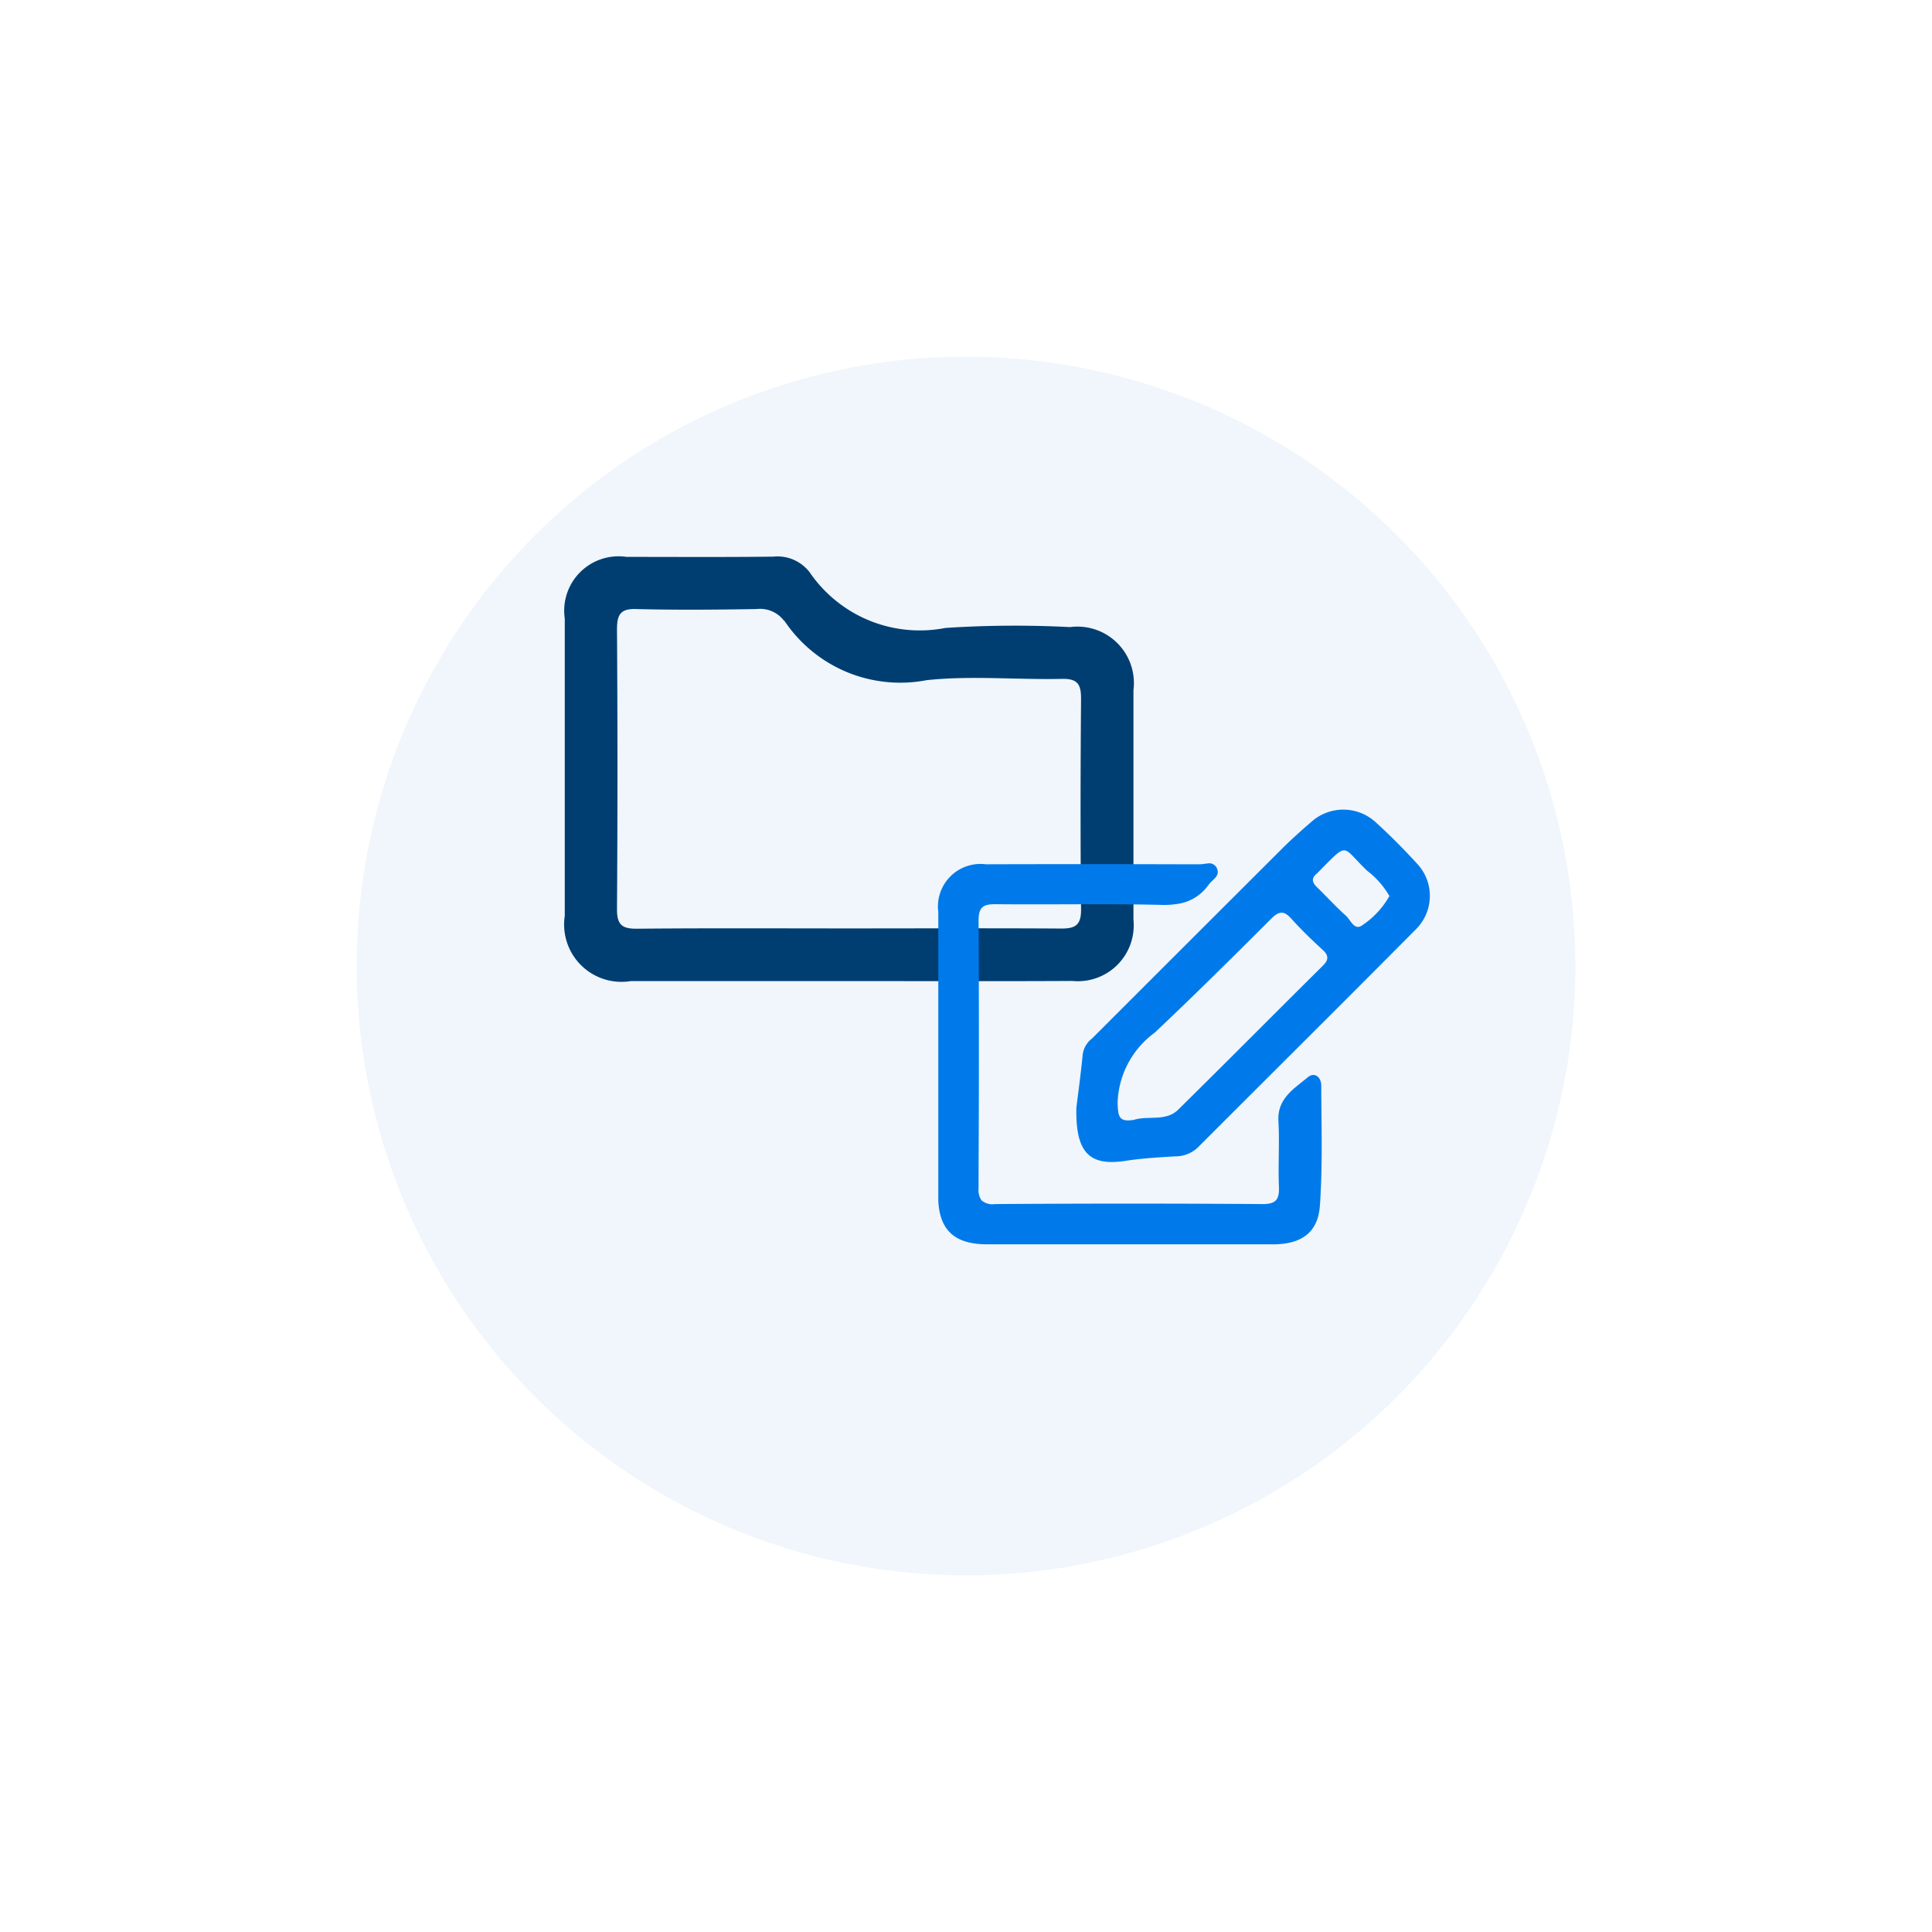 <svg xmlns="http://www.w3.org/2000/svg" xmlns:xlink="http://www.w3.org/1999/xlink" width="65" height="65" viewBox="0 0 65 65">
  <defs>
    <filter id="Path_284" x="0" y="0" width="65" height="65" filterUnits="userSpaceOnUse">
      <feOffset dy="2" input="SourceAlpha"/>
      <feGaussianBlur stdDeviation="4" result="blur"/>
      <feFlood flood-color="#497f97" flood-opacity="0.18"/>
      <feComposite operator="in" in2="blur"/>
      <feComposite in="SourceGraphic"/>
    </filter>
  </defs>
  <g transform="matrix(1, 0, 0, 1, 0, 0)" filter="url(#Path_284)">
    <path id="Path_284-2" data-name="Path 284" d="M20.5,0A20.5,20.5,0,1,1,0,20.5,20.5,20.5,0,0,1,20.5,0Z" transform="translate(12 10)" fill="#f0f6fb"/>
  </g>
  <g id="Group_823" data-name="Group 823" transform="translate(525.809 325.054)">
    <path id="Path_237" data-name="Path 237" d="M-497.309-292.046q-3.642,0-7.283,0a1.928,1.928,0,0,1-2.216-2.191q0-5,0-10.005a1.83,1.83,0,0,1,2.08-2.076c1.643,0,3.286.011,4.929-.008a1.365,1.365,0,0,1,1.229.524A4.485,4.485,0,0,0-494-303.928a36.122,36.122,0,0,1,4.19-.028,1.9,1.9,0,0,1,2.135,2.123q0,3.862,0,7.725a1.879,1.879,0,0,1-2.053,2.057C-492.257-292.037-494.783-292.047-497.309-292.046Z" fill="#003e72"/>
    <path id="Path_238" data-name="Path 238" d="M-494.08-290.637c-2.378,0-4.755-.013-7.133.01-.508.005-.674-.14-.671-.661q.032-4.706,0-9.412c0-.493.114-.7.65-.682,1.347.035,2.7.022,4.044,0a1.01,1.01,0,0,1,.905.367c.015.02.037.034.051.053a4.687,4.687,0,0,0,4.765,1.973c1.5-.161,3.036-.01,4.555-.044.544-.012.647.2.643.689-.019,2.353-.024,4.706,0,7.059.006.532-.184.656-.68.652C-489.325-290.648-491.7-290.637-494.08-290.637Z" transform="translate(-3.167 -3.181)" fill="#f0f6fb"/>
  </g>
  <g id="Group_824" data-name="Group 824" transform="translate(379.275 -114.23)">
    <path id="Path_163" data-name="Path 163" d="M-232.448,232.775c.048-.39.146-1.1.215-1.807a.819.819,0,0,1,.311-.514q3.2-3.2,6.407-6.4c.32-.318.658-.618,1-.913a1.611,1.611,0,0,1,2.123.025c.488.443.955.913,1.4,1.4a1.581,1.581,0,0,1-.019,2.2c-2.444,2.463-4.907,4.908-7.36,7.363a1.1,1.1,0,0,1-.769.291c-.544.034-1.09.064-1.628.146C-231.984,234.758-232.484,234.333-232.448,232.775Zm1.936.416c.483-.151,1.074.066,1.488-.342,1.626-1.6,3.233-3.225,4.855-4.831.207-.2.226-.348,0-.552-.361-.332-.716-.673-1.043-1.038-.246-.274-.41-.275-.678-.007-1.293,1.293-2.592,2.58-3.922,3.836a3.041,3.041,0,0,0-1.249,2.336C-231.049,233.07-231.031,233.276-230.512,233.191Zm8.595-7.529a2.861,2.861,0,0,0-.751-.853c-.88-.843-.6-1-1.653.059a.553.553,0,0,1-.04.04c-.2.163-.149.307.016.465.325.313.627.651.964.949.161.142.284.526.56.316A2.885,2.885,0,0,0-221.917,225.661Z" transform="translate(-110.613 -81.285)" fill="#007aea"/>
    <g id="Group_43" data-name="Group 43" transform="translate(-356.425 131.231)">
      <rect id="Rectangle_62" data-name="Rectangle 62" width="6.527" height="0.959" transform="translate(4.885 1.796)" fill="none"/>
      <path id="Path_164" data-name="Path 164" d="M-304.86,160.878h5.248a.64.64,0,0,0,.639-.639v-.206H-305.5v.206A.64.64,0,0,0-304.86,160.878Z" transform="translate(310.383 -157.278)" fill="none"/>
      <path id="Path_165" data-name="Path 165" d="M-338.538,167.877q3.245,0,6.491,0v-7.075a.773.773,0,0,0-.773-.773h-2.194v.206a1.6,1.6,0,0,1-1.6,1.6h-5.248a1.6,1.6,0,0,1-1.6-1.6v-.206h-2.194a.773.773,0,0,0-.773.773v16.652a.773.773,0,0,0,.773.773h5.516q0-4.374,0-8.748A1.431,1.431,0,0,1-338.538,167.877Z" transform="translate(347.384 -157.278)" fill="none"/>
      <path id="Path_166" data-name="Path 166" d="M-260.027,263.935v-8.25a2.848,2.848,0,0,1-.6.041c-1.848-.044-3.7-.005-5.547-.023-.417,0-.595.072-.591.552q.032,4.226,0,8.453h5.96A.773.773,0,0,0-260.027,263.935Z" transform="translate(275.364 -243.756)" fill="none"/>
      <path id="Path_167" data-name="Path 167" d="M-298.972,141.858a.64.64,0,0,0-.639-.639h-5.248a.64.64,0,0,0-.639.639v.206h6.527Z" transform="translate(310.383 -140.268)" fill="none"/>
      <path id="Path_170" data-name="Path 170" d="M-267.994,249.05c0-.29-.23-.465-.451-.281-.461.386-1.032.712-.99,1.474.041.734-.012,1.472.017,2.207.017.427-.089.59-.558.587q-4.5-.032-9,0a.562.562,0,0,1-.447-.125.606.606,0,0,1-.1-.412c0-.182,0-.365,0-.547q.022-4.226,0-8.453c0-.479.175-.556.591-.552,1.849.018,3.7-.021,5.547.023a2.846,2.846,0,0,0,.6-.041,1.521,1.521,0,0,0,.959-.58c.017-.022.035-.044.052-.068.116-.162.368-.268.281-.512a.281.281,0,0,0-.333-.191c-.089.007-.181.026-.261.026h-.7q-3.245-.01-6.491,0a1.431,1.431,0,0,0-1.6,1.605q0,4.374,0,8.748,0,.409,0,.818c0,.049,0,.095,0,.141.044,1.007.564,1.473,1.638,1.474q2.406,0,4.811,0t4.811,0c.955,0,1.521-.395,1.58-1.319C-267.945,251.732-267.99,250.389-267.994,249.05Z" transform="translate(289.596 -229.528)" fill="#007aea"/>
    </g>
  </g>
</svg>
